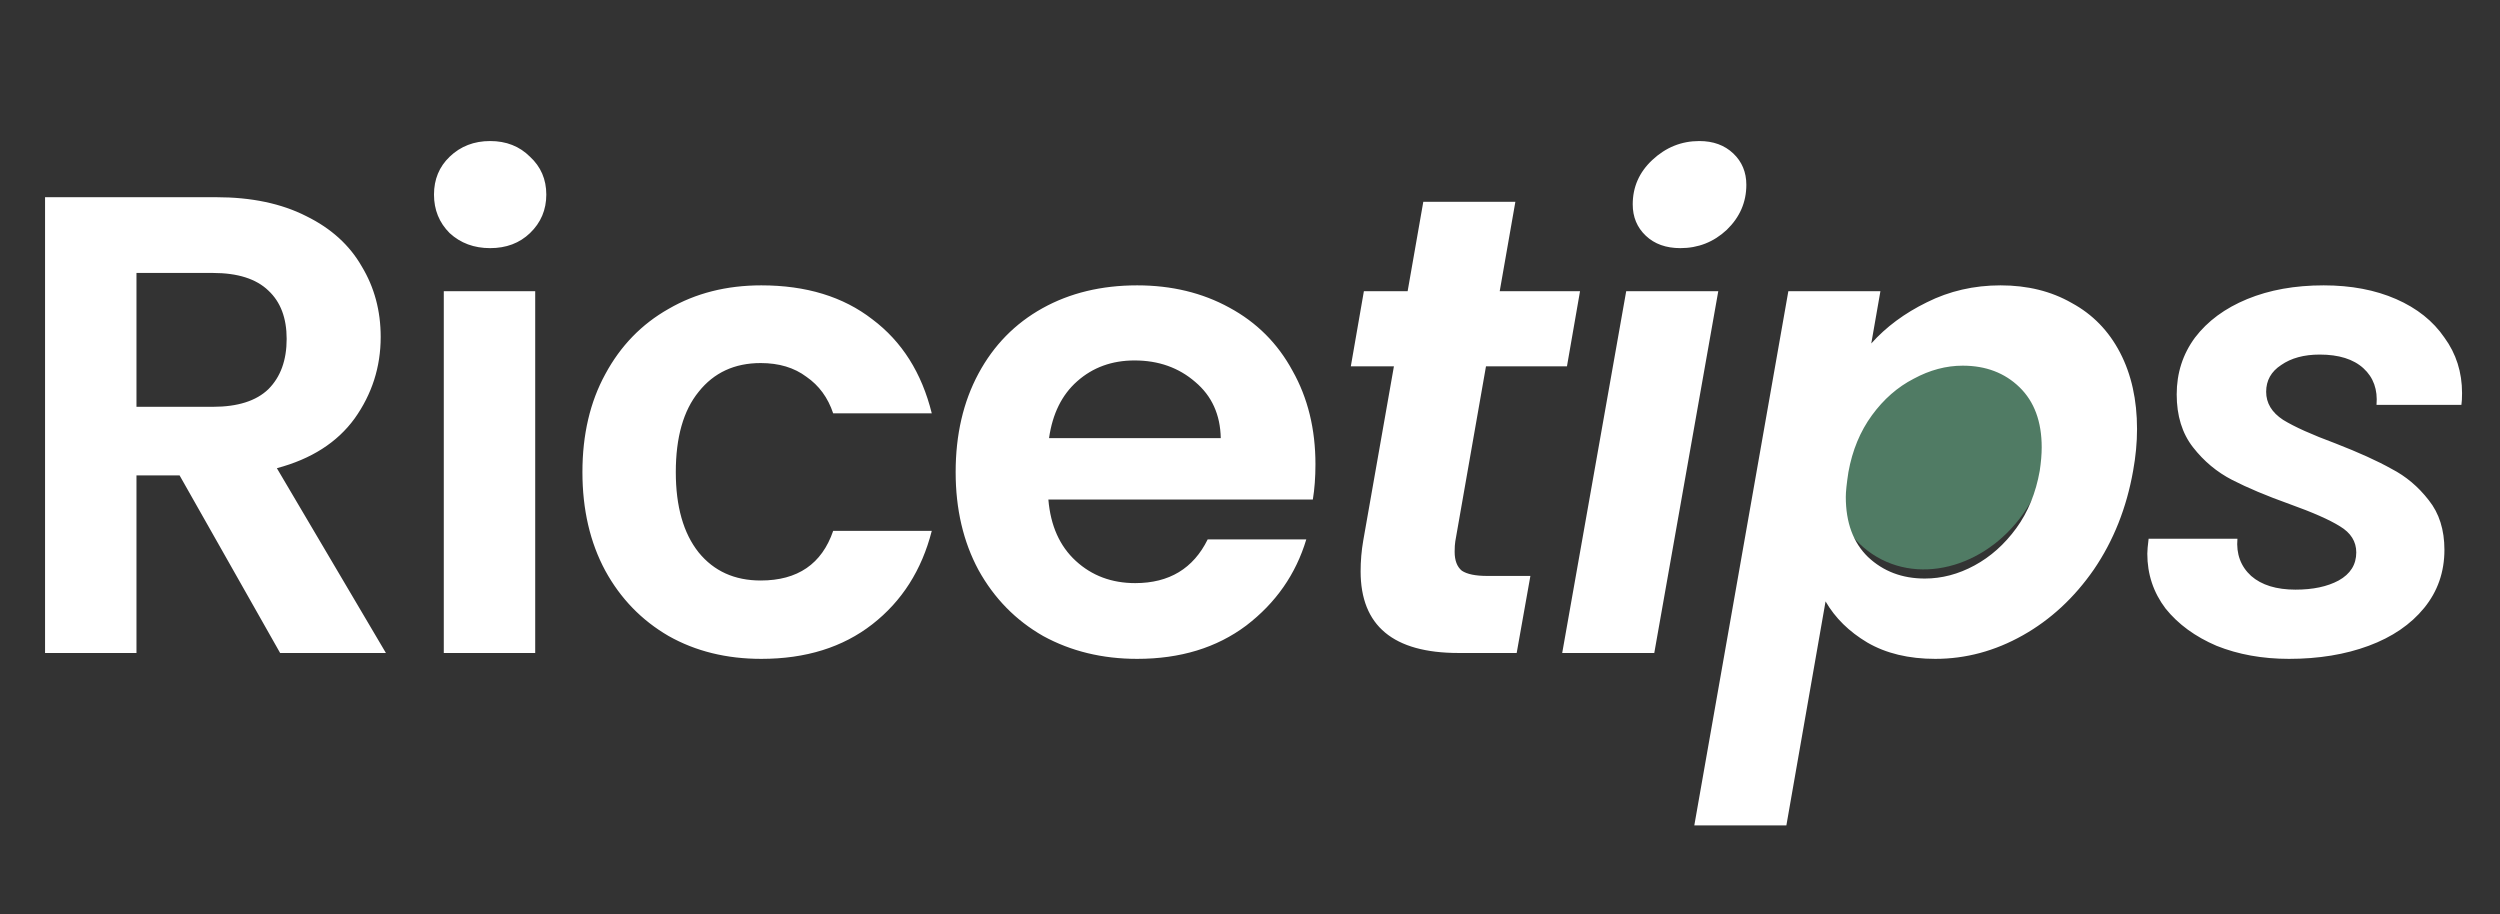 <svg width="134" height="49" viewBox="0 0 134 49" fill="none" xmlns="http://www.w3.org/2000/svg">
<rect x="0" y="0" width="134" height="49" fill="#333333" stroke="none"/>
<g clip-path="url(#clip0_164_463)">
<ellipse cx="103.944" cy="24.131" rx="5.633" ry="6.625" transform="rotate(30.26 103.944 24.131)" fill="#507B64"/>
<path d="M15.015 35L9.625 25.48H7.315V35H2.415V10.57H11.585C13.475 10.57 15.085 10.908 16.415 11.585C17.745 12.238 18.737 13.137 19.39 14.28C20.067 15.4 20.405 16.66 20.405 18.06C20.405 19.67 19.938 21.128 19.005 22.435C18.072 23.718 16.683 24.605 14.84 25.095L20.685 35H15.015ZM7.315 21.805H11.41C12.74 21.805 13.732 21.49 14.385 20.86C15.038 20.207 15.365 19.308 15.365 18.165C15.365 17.045 15.038 16.182 14.385 15.575C13.732 14.945 12.74 14.63 11.41 14.63H7.315V21.805ZM26.272 13.3C25.409 13.3 24.685 13.032 24.102 12.495C23.542 11.935 23.262 11.247 23.262 10.43C23.262 9.613 23.542 8.937 24.102 8.4C24.685 7.84 25.409 7.56 26.272 7.56C27.135 7.56 27.847 7.84 28.407 8.4C28.99 8.937 29.282 9.613 29.282 10.43C29.282 11.247 28.99 11.935 28.407 12.495C27.847 13.032 27.135 13.3 26.272 13.3ZM28.687 15.61V35H23.787V15.61H28.687ZM31.218 25.305C31.218 23.298 31.626 21.548 32.443 20.055C33.26 18.538 34.391 17.372 35.838 16.555C37.285 15.715 38.941 15.295 40.808 15.295C43.211 15.295 45.195 15.902 46.758 17.115C48.345 18.305 49.406 19.985 49.943 22.155H44.658C44.378 21.315 43.9 20.662 43.223 20.195C42.57 19.705 41.753 19.46 40.773 19.46C39.373 19.46 38.265 19.973 37.448 21C36.631 22.003 36.223 23.438 36.223 25.305C36.223 27.148 36.631 28.583 37.448 29.61C38.265 30.613 39.373 31.115 40.773 31.115C42.756 31.115 44.051 30.228 44.658 28.455H49.943C49.406 30.555 48.345 32.223 46.758 33.46C45.171 34.697 43.188 35.315 40.808 35.315C38.941 35.315 37.285 34.907 35.838 34.09C34.391 33.25 33.26 32.083 32.443 30.59C31.626 29.073 31.218 27.312 31.218 25.305ZM70.508 24.885C70.508 25.585 70.461 26.215 70.368 26.775H56.193C56.309 28.175 56.799 29.272 57.663 30.065C58.526 30.858 59.588 31.255 60.848 31.255C62.668 31.255 63.963 30.473 64.733 28.91H70.018C69.458 30.777 68.384 32.317 66.798 33.53C65.211 34.72 63.263 35.315 60.953 35.315C59.086 35.315 57.406 34.907 55.913 34.09C54.443 33.25 53.288 32.072 52.448 30.555C51.631 29.038 51.223 27.288 51.223 25.305C51.223 23.298 51.631 21.537 52.448 20.02C53.264 18.503 54.408 17.337 55.878 16.52C57.348 15.703 59.039 15.295 60.953 15.295C62.796 15.295 64.441 15.692 65.888 16.485C67.358 17.278 68.489 18.41 69.283 19.88C70.099 21.327 70.508 22.995 70.508 24.885ZM65.433 23.485C65.409 22.225 64.954 21.222 64.068 20.475C63.181 19.705 62.096 19.32 60.813 19.32C59.599 19.32 58.573 19.693 57.733 20.44C56.916 21.163 56.414 22.178 56.228 23.485H65.433ZM78.004 29.015C77.981 29.155 77.969 29.342 77.969 29.575C77.969 30.042 78.098 30.38 78.354 30.59C78.634 30.777 79.089 30.87 79.719 30.87H82.029L81.294 35H78.179C74.679 35 72.929 33.542 72.929 30.625C72.929 30.065 72.976 29.517 73.069 28.98L74.714 19.635H72.404L73.104 15.61H75.449L76.289 10.815H81.224L80.384 15.61H84.689L83.989 19.635H79.649L78.004 29.015ZM90.069 13.3C89.299 13.3 88.68 13.078 88.214 12.635C87.747 12.192 87.514 11.632 87.514 10.955C87.514 10.022 87.864 9.228 88.564 8.575C89.287 7.898 90.127 7.56 91.084 7.56C91.83 7.56 92.437 7.782 92.904 8.225C93.37 8.668 93.604 9.228 93.604 9.905C93.604 10.838 93.254 11.643 92.554 12.32C91.854 12.973 91.025 13.3 90.069 13.3ZM92.099 15.61L88.669 35H83.734L87.164 15.61H92.099ZM100.3 18.41C101.093 17.523 102.085 16.788 103.275 16.205C104.488 15.598 105.807 15.295 107.23 15.295C108.677 15.295 109.948 15.61 111.045 16.24C112.165 16.847 113.028 17.733 113.635 18.9C114.242 20.067 114.545 21.432 114.545 22.995C114.545 23.718 114.475 24.465 114.335 25.235C113.985 27.218 113.285 28.98 112.235 30.52C111.185 32.037 109.913 33.215 108.42 34.055C106.927 34.895 105.363 35.315 103.73 35.315C102.307 35.315 101.093 35.023 100.09 34.44C99.11 33.857 98.363 33.122 97.85 32.235L95.75 44.24H90.815L95.855 15.61H100.79L100.3 18.41ZM109.33 25.235C109.4 24.768 109.435 24.348 109.435 23.975C109.435 22.598 109.038 21.525 108.245 20.755C107.452 19.985 106.437 19.6 105.2 19.6C104.313 19.6 103.438 19.833 102.575 20.3C101.712 20.743 100.965 21.397 100.335 22.26C99.705 23.123 99.285 24.138 99.075 25.305C98.981 25.912 98.935 26.355 98.935 26.635C98.935 28.012 99.332 29.085 100.125 29.855C100.942 30.625 101.957 31.01 103.17 31.01C104.08 31.01 104.967 30.777 105.83 30.31C106.693 29.843 107.44 29.178 108.07 28.315C108.7 27.452 109.12 26.425 109.33 25.235ZM122.691 35.315C121.267 35.315 119.972 35.082 118.806 34.615C117.662 34.125 116.752 33.46 116.076 32.62C115.422 31.757 115.096 30.777 115.096 29.68C115.096 29.517 115.119 29.248 115.166 28.875H119.926C119.856 29.692 120.101 30.357 120.661 30.87C121.221 31.36 122.014 31.605 123.041 31.605C123.974 31.605 124.744 31.442 125.351 31.115C125.981 30.765 126.296 30.263 126.296 29.61C126.296 29.027 126.004 28.56 125.421 28.21C124.861 27.86 123.962 27.463 122.726 27.02C121.489 26.577 120.462 26.145 119.646 25.725C118.829 25.305 118.129 24.722 117.546 23.975C116.962 23.228 116.671 22.283 116.671 21.14C116.671 19.997 116.997 18.982 117.651 18.095C118.327 17.208 119.261 16.52 120.451 16.03C121.641 15.54 123.006 15.295 124.546 15.295C126.016 15.295 127.311 15.54 128.431 16.03C129.551 16.52 130.414 17.208 131.021 18.095C131.651 18.958 131.966 19.95 131.966 21.07C131.966 21.35 131.954 21.56 131.931 21.7H127.381C127.451 20.883 127.217 20.23 126.681 19.74C126.144 19.25 125.362 19.005 124.336 19.005C123.496 19.005 122.807 19.192 122.271 19.565C121.734 19.915 121.466 20.393 121.466 21C121.466 21.607 121.769 22.108 122.376 22.505C122.982 22.878 123.916 23.298 125.176 23.765C126.436 24.255 127.439 24.71 128.186 25.13C128.956 25.527 129.621 26.087 130.181 26.81C130.741 27.51 131.021 28.397 131.021 29.47C131.021 30.66 130.659 31.698 129.936 32.585C129.212 33.472 128.221 34.148 126.961 34.615C125.701 35.082 124.277 35.315 122.691 35.315Z" fill="white"/>
</g>
<defs>
<clipPath id="clip0_164_463">
<rect width="134" height="49" fill="white"/>
</clipPath>
</defs>
</svg>
